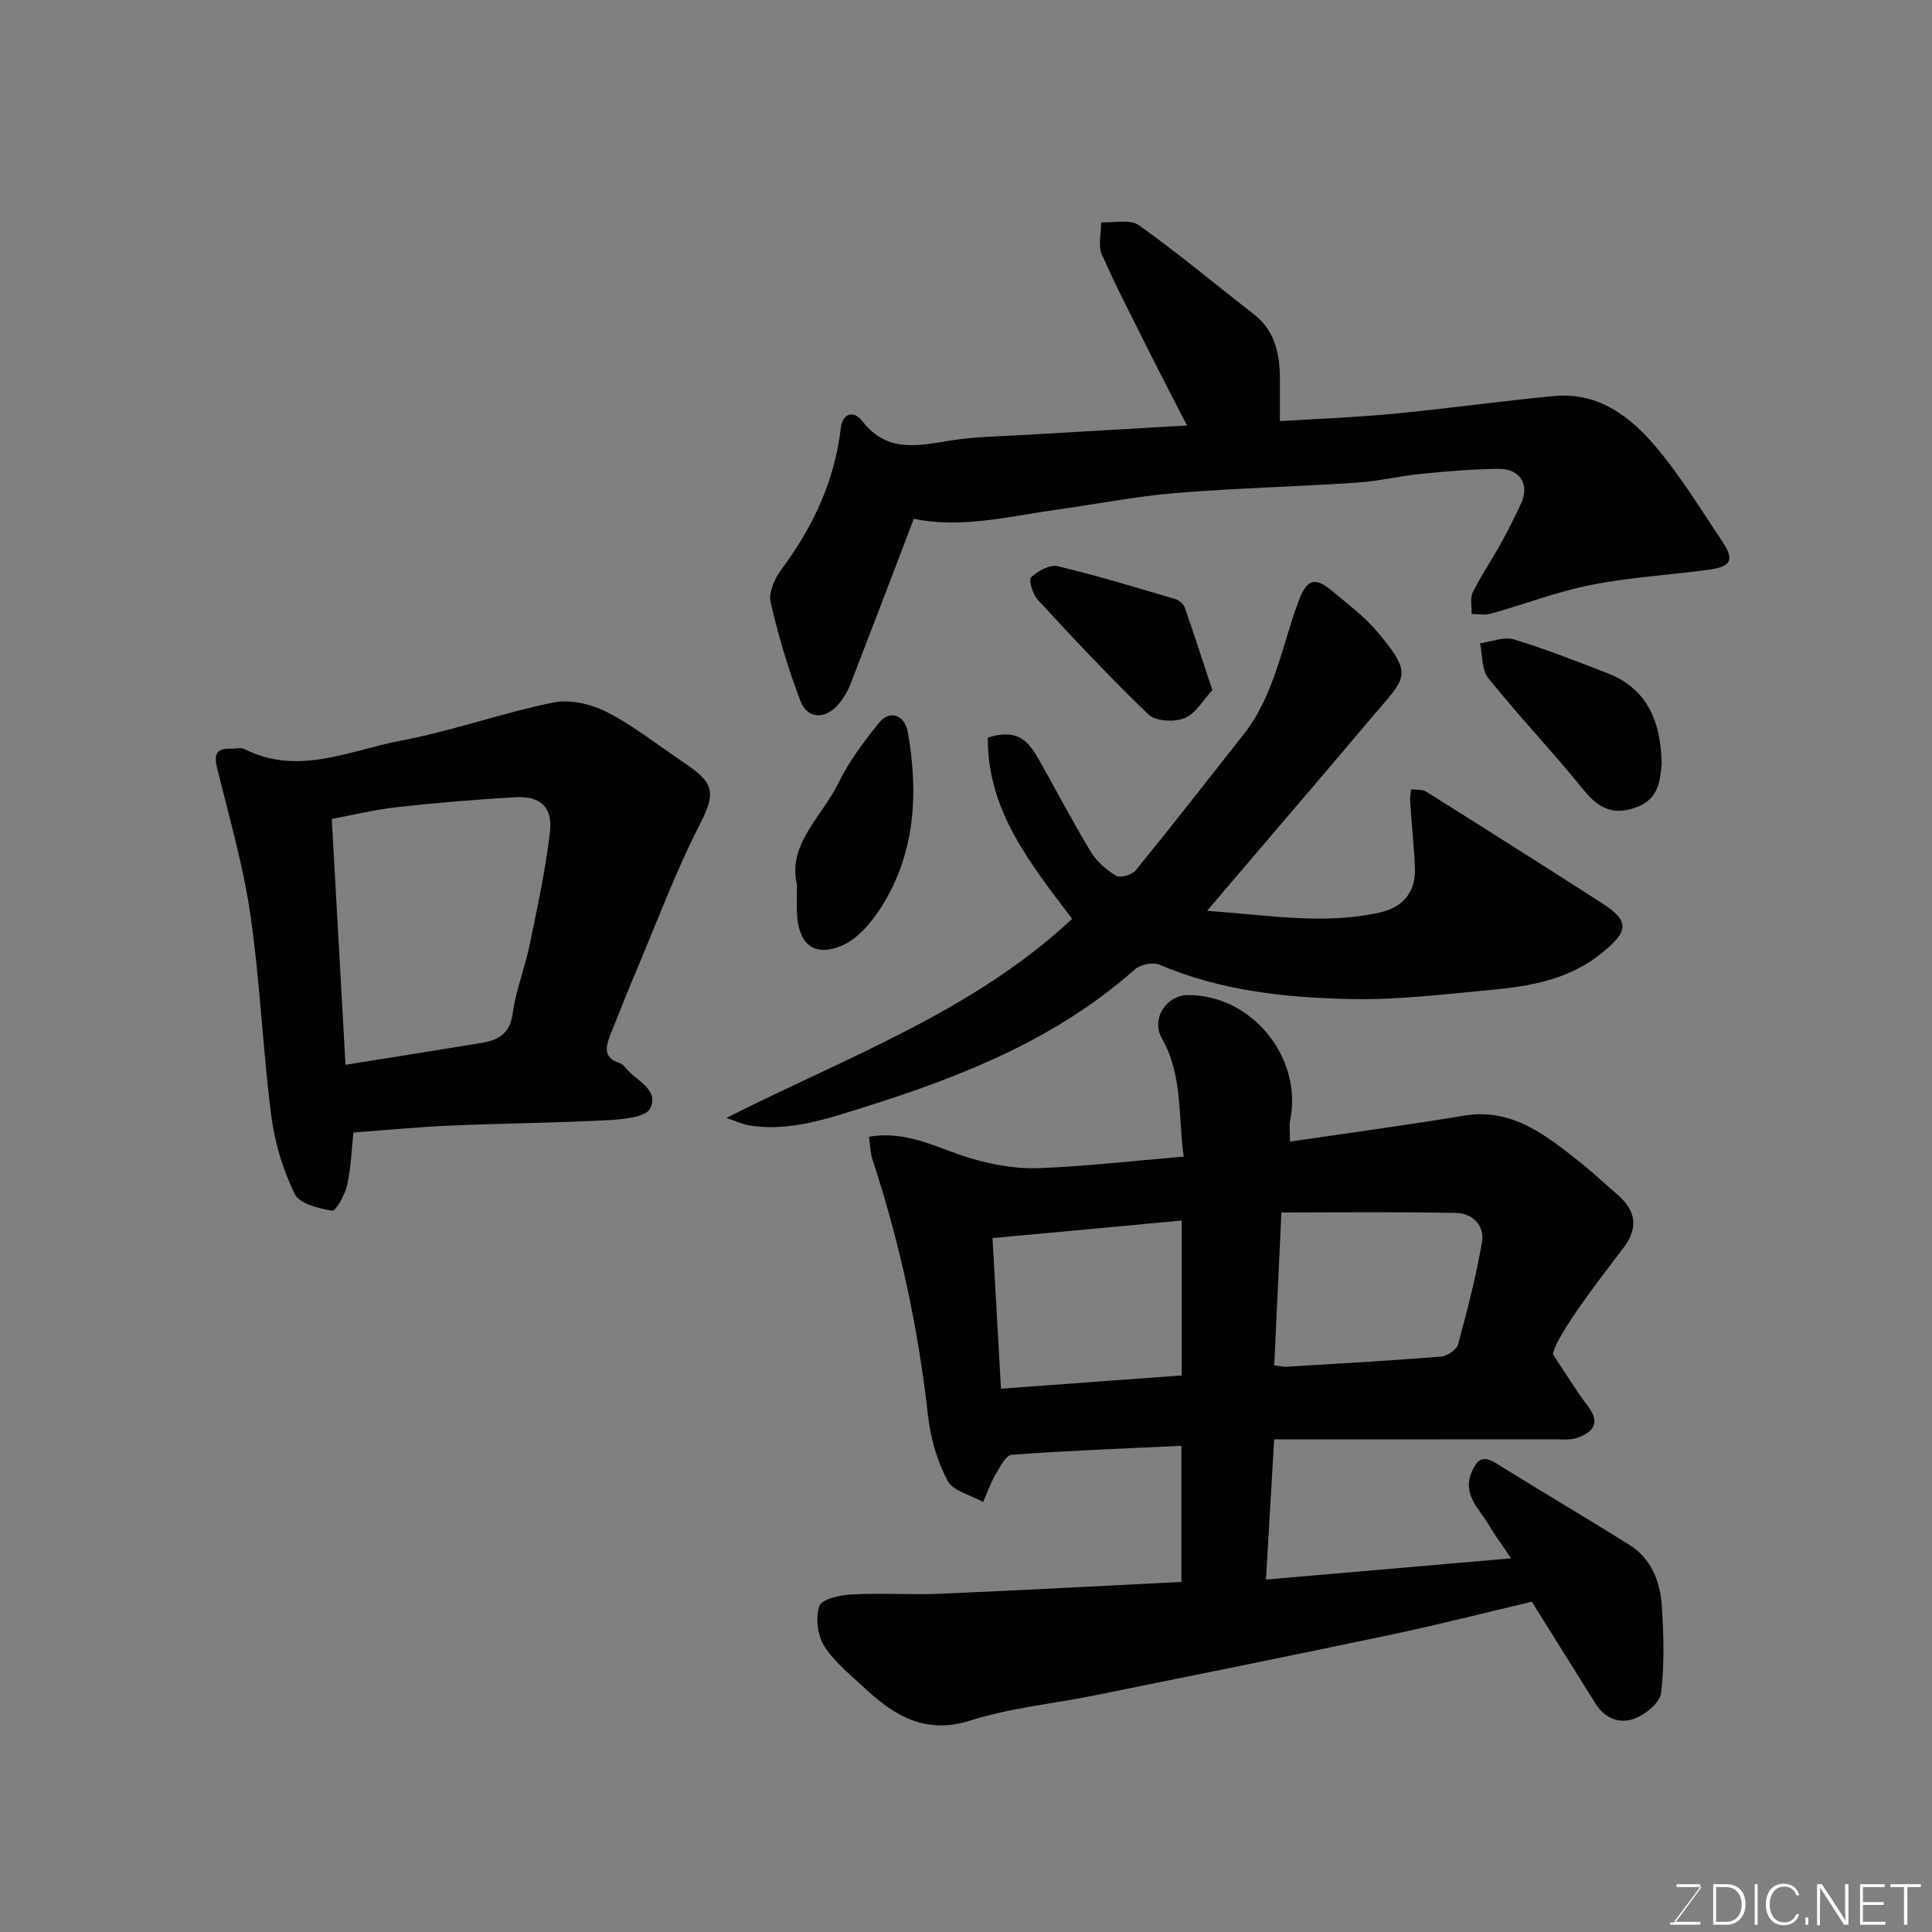 <svg enable-background="new 0 0 400 400" viewBox="0 0 400 400" xmlns="http://www.w3.org/2000/svg"><rect x="0" y="0" width="400" height="400" fill="#808080" stroke="none"/><path d="m179.9 235.36c8.02-1.42 14.36 2.5 21.17 4.48 4.44 1.29 9.23 2.18 13.82 2.02 9.85-.36 19.67-1.52 30.18-2.4-1.17-8.15-.11-16.7-4.52-24.49-2.29-4.05.91-8.99 5.55-8.96 13.21.09 23.64 13.01 21.01 25.97-.22 1.1-.03 2.28-.03 4.37 6.88-.99 13.44-1.92 19.99-2.89 5.33-.79 10.67-1.58 15.98-2.47 9.88-1.66 16.87 3.93 23.86 9.46 2.71 2.14 5.23 4.53 7.85 6.78 4.11 3.52 4.47 7.06 1.25 11.27-2.98 3.89-5.96 7.79-8.77 11.79s-5.41 8.14-5.74 10.08c2.44 3.65 4.72 7.41 7.36 10.91 2.57 3.41.86 5.21-2.15 6.36-1.48.56-3.28.35-4.93.35-19.07.02-38.15.01-57.98.01-.6 10.35-1.13 19.42-1.69 29.03 16.87-1.46 33.37-2.89 50.75-4.39-1.67-2.49-3.31-4.7-4.72-7.06-2-3.36-5.47-6.23-3.37-10.98 1.14-2.59 2.39-3.24 4.9-1.69 9.15 5.66 18.39 11.16 27.53 16.83 4.67 2.9 6.53 7.65 6.86 12.78.39 5.99.56 12.07-.15 17.99-.24 2-3.16 4.4-5.39 5.27-3.05 1.2-6.2.1-8.15-3.01-4.31-6.9-8.63-13.81-13.22-21.15-9.27 2.18-19.14 4.71-29.1 6.81-20.4 4.31-40.84 8.41-61.27 12.55-8.62 1.75-17.52 2.59-25.85 5.23-9.28 2.93-15.64-.89-21.8-6.61-2.98-2.78-6.32-5.41-8.46-8.77-1.41-2.2-1.87-5.89-1.03-8.32.5-1.44 4.32-2.27 6.71-2.4 6.15-.33 12.33.11 18.48-.15 16.47-.7 32.94-1.6 49.77-2.44 0-9.86 0-19.04 0-28.18-11.8.56-23.48.99-35.13 1.86-1.25.09-2.49 2.61-3.41 4.19-1.03 1.75-1.69 3.72-2.51 5.59-2.53-1.43-6.2-2.25-7.36-4.42-2.16-4.06-3.54-8.81-4.05-13.41-2.01-18.06-5.79-35.69-11.46-52.94-.49-1.48-.52-3.11-.78-4.85zm83.92 47.31c1.28.16 1.92.34 2.54.3 10.67-.65 21.34-1.25 32-2.1 1.28-.1 3.22-1.43 3.52-2.55 1.91-7.02 3.74-14.09 4.97-21.26.56-3.28-2.04-5.86-5.27-5.93-12.06-.26-24.13-.1-36.28-.1-.51 10.87-.99 21.18-1.48 31.64zm-56.58 4.84c12.6-.92 25.01-1.83 37.42-2.74 0-10.77 0-21.15 0-32.07-13.41 1.25-26.44 2.46-39.17 3.64.58 10.42 1.15 20.6 1.75 31.17z" fill="#010100"/><path d="m189.2 107.4c-4.48 11.73-8.79 23.1-13.21 34.44-.58 1.49-1.49 2.95-2.55 4.14-2.73 3.05-6.31 2.86-7.75-.93-2.51-6.63-4.57-13.47-6.14-20.37-.46-2.02.85-4.93 2.23-6.78 6.55-8.8 11.04-18.33 12.31-29.34.34-2.93 2.63-3.74 4.47-1.35 5.15 6.69 11.69 5.02 18.46 3.96 5.19-.81 10.51-.84 15.78-1.16 10.85-.65 21.7-1.26 32.96-1.91-2.52-4.9-4.85-9.36-7.11-13.85-3.57-7.14-7.27-14.23-10.51-21.52-.84-1.89-.14-4.45-.15-6.7 2.63.14 5.96-.71 7.78.58 8.13 5.78 15.79 12.22 23.69 18.33 4.49 3.47 5.52 8.24 5.53 13.48v8.77c7.68-.47 15.04-.76 22.35-1.42 8.32-.75 16.61-1.84 24.92-2.77 3.1-.35 6.19-.69 9.3-.99 9.46-.93 16.1 4.3 21.56 10.85 4.99 5.99 9.1 12.72 13.45 19.22 2.6 3.89 1.88 5.26-2.96 5.9-8.1 1.07-16.31 1.56-24.3 3.15-6.99 1.38-13.73 3.99-20.62 5.92-1.24.35-2.66.08-4 .09.05-1.52-.37-3.27.24-4.52 1.64-3.35 3.79-6.46 5.6-9.73 1.57-2.83 3.05-5.72 4.4-8.67 1.79-3.93-.22-7.2-4.68-7.15-5.27.06-10.54.49-15.79 1.01-4.55.45-9.05 1.55-13.61 1.85-12.52.83-25.08 1.13-37.58 2.16-8.13.67-16.18 2.28-24.27 3.4-10.03 1.39-20 4-29.8 1.91z" fill="#010100"/><path d="m73.18 234.47c-.42 3.8-.52 7.46-1.32 10.95-.46 1.98-2.34 5.36-3.11 5.24-2.78-.45-6.78-1.45-7.75-3.47-2.42-5.03-4.14-10.65-4.84-16.2-1.77-13.83-2.32-27.82-4.32-41.6-1.49-10.24-4.41-20.28-6.88-30.36-.66-2.71-.3-4.09 2.71-4.02 1 .02 2.17-.31 2.97.09 11.11 5.6 21.72.26 32.32-1.75 10.66-2.01 21-5.75 31.64-7.91 3.47-.7 7.88.35 11.12 2.02 5.61 2.9 10.65 6.93 15.94 10.47 6.61 4.43 6.47 6.4 2.97 13.27-4.77 9.38-8.47 19.31-12.57 29.03-1.96 4.64-3.83 9.32-5.69 14.01-.95 2.39-1.55 4.75 1.85 5.83.44.14.9.49 1.18.86 2.08 2.77 7.17 4.49 5.21 8.57-.86 1.79-5.56 2.25-8.56 2.41-10.91.57-21.84.66-32.76 1.13-6.59.28-13.15.92-20.11 1.43zm-1.65-14.02c9.37-1.5 18.71-2.97 28.05-4.5 3.49-.57 6-1.85 6.57-6.13.64-4.79 2.52-9.4 3.5-14.17 1.61-7.8 3.32-15.61 4.22-23.5.58-5.04-2.06-7.38-7.04-7.1-8.19.46-16.38 1.15-24.53 2.05-4.61.51-9.16 1.63-13.61 2.45.96 17.25 1.89 34 2.84 50.9z" fill="#010100"/><path d="m204.52 152.72c7.21-2.36 9.12 2.01 11.3 5.86 3.36 5.94 6.5 12 10.05 17.82 1.21 1.99 3.19 3.72 5.21 4.91.88.52 3.3-.18 4.06-1.11 7.54-9.27 14.88-18.71 22.29-28.09 6.45-8.17 7.96-18.38 11.47-27.77 1.65-4.41 3.34-4.99 6.9-1.99 3.21 2.7 6.65 5.24 9.33 8.42 7.63 9.03 5.92 9.45-.68 17.25-11.22 13.27-22.53 26.46-34.54 40.55 12.77.91 24.3 2.94 35.86.33 4.6-1.04 7.38-4.17 7.18-9.13-.18-4.59-.69-9.17-1-13.76-.06-.86.13-1.73.2-2.59 1.05.14 2.31-.04 3.12.48 12.16 7.63 24.28 15.3 36.36 23.06 5.84 3.75 5.53 5.79.21 10.19-6.86 5.67-14.95 7.04-23.26 7.81-9.68.9-19.41 2.1-29.09 1.88-13.4-.3-26.76-1.7-39.37-7.09-1.37-.59-4.01-.08-5.15.94-16.16 14.35-35.72 22.16-55.85 28.47-7.68 2.41-15.72 5.25-24.18 3.81-1.23-.21-2.4-.79-4.55-1.52 25.1-12.67 51.15-22.09 71.59-41.22-8.59-11.32-17.59-22.41-17.46-37.51z" fill="#010100"/><path d="m344.04 158.19c-.36 3.36-.55 7.2-5.19 8.93-4.68 1.75-7.78.36-10.87-3.44-6.42-7.93-13.46-15.35-19.86-23.3-1.39-1.73-1.17-4.76-1.69-7.19 2.35-.32 4.93-1.43 7-.81 6.53 1.96 12.89 4.5 19.26 6.95 8.38 3.22 11.16 9.97 11.35 18.86z" fill="#010100"/><path d="m165 183.15c-2-8.33 5.14-14 8.58-21.02 2.2-4.49 5.29-8.64 8.47-12.54 2.21-2.72 5.29-1.52 5.91 2 2.23 12.8 1.55 25.25-5.68 36.49-1.98 3.07-4.8 6.36-8.01 7.71-5.79 2.44-9.01-.37-9.27-6.81-.06-1.66 0-3.33 0-5.83z" fill="#010100"/><path d="m251 142.88c-1.94 2.08-3.47 4.89-5.76 5.81-2.11.85-5.97.66-7.45-.76-7.94-7.6-15.45-15.66-22.93-23.74-1.04-1.13-1.94-4.13-1.39-4.66 1.39-1.32 3.89-2.69 5.53-2.3 8.19 1.94 16.26 4.42 24.35 6.8.77.23 1.69 1.03 1.95 1.77 1.88 5.34 3.6 10.73 5.7 17.08z" fill="#010100"/><g fill="#fbfcfa"><path d="m346.9 398 5.4-7.3h-5.2v-.6h4.9v.6l-5.4 7.2h5.5l-.1.6h-6.2v-.5z"/><path d="m354.7 390.1h2.8c2.3 0 3.9 1.6 3.9 4.1s-1.6 4.3-3.9 4.3h-2.8zm.6 7.8h2c2.2 0 3.3-1.6 3.3-3.6 0-1.8-1-3.6-3.3-3.6h-2z"/><path d="m363.9 390.1v8.4h-.6v-8.4z"/><path d="m372.5 396.3c-.4 1.3-1.4 2.3-3.2 2.3-2.4 0-3.7-1.9-3.7-4.3 0-2.3 1.2-4.3 3.7-4.3 1.8 0 2.9 1 3.2 2.4h-.6c-.4-1.1-1.1-1.8-2.5-1.8-2.1 0-3 1.9-3 3.7s.9 3.7 3 3.7c1.4 0 2.1-.7 2.5-1.7z"/><path d="m373.8 398.5v-1.5h.6v1.5z"/><path d="m376.2 398.5v-8.4h1c1.3 2 4.4 6.6 4.9 7.6-.1-1.2-.1-2.4-.1-3.8v-3.8h.7v8.4h-.9c-1.2-1.9-4.4-6.8-5-7.7.1 1.1 0 2.3 0 3.9v3.9h-.6z"/><path d="m390 394.4h-4.3v3.5h4.7l-.1.6h-5.2v-8.4h5.1v.6h-4.5v3.1h4.3z"/><path d="m394.2 390.7h-2.8v-.6h6.3v.6h-2.8v7.8h-.7z"/></g></svg>
